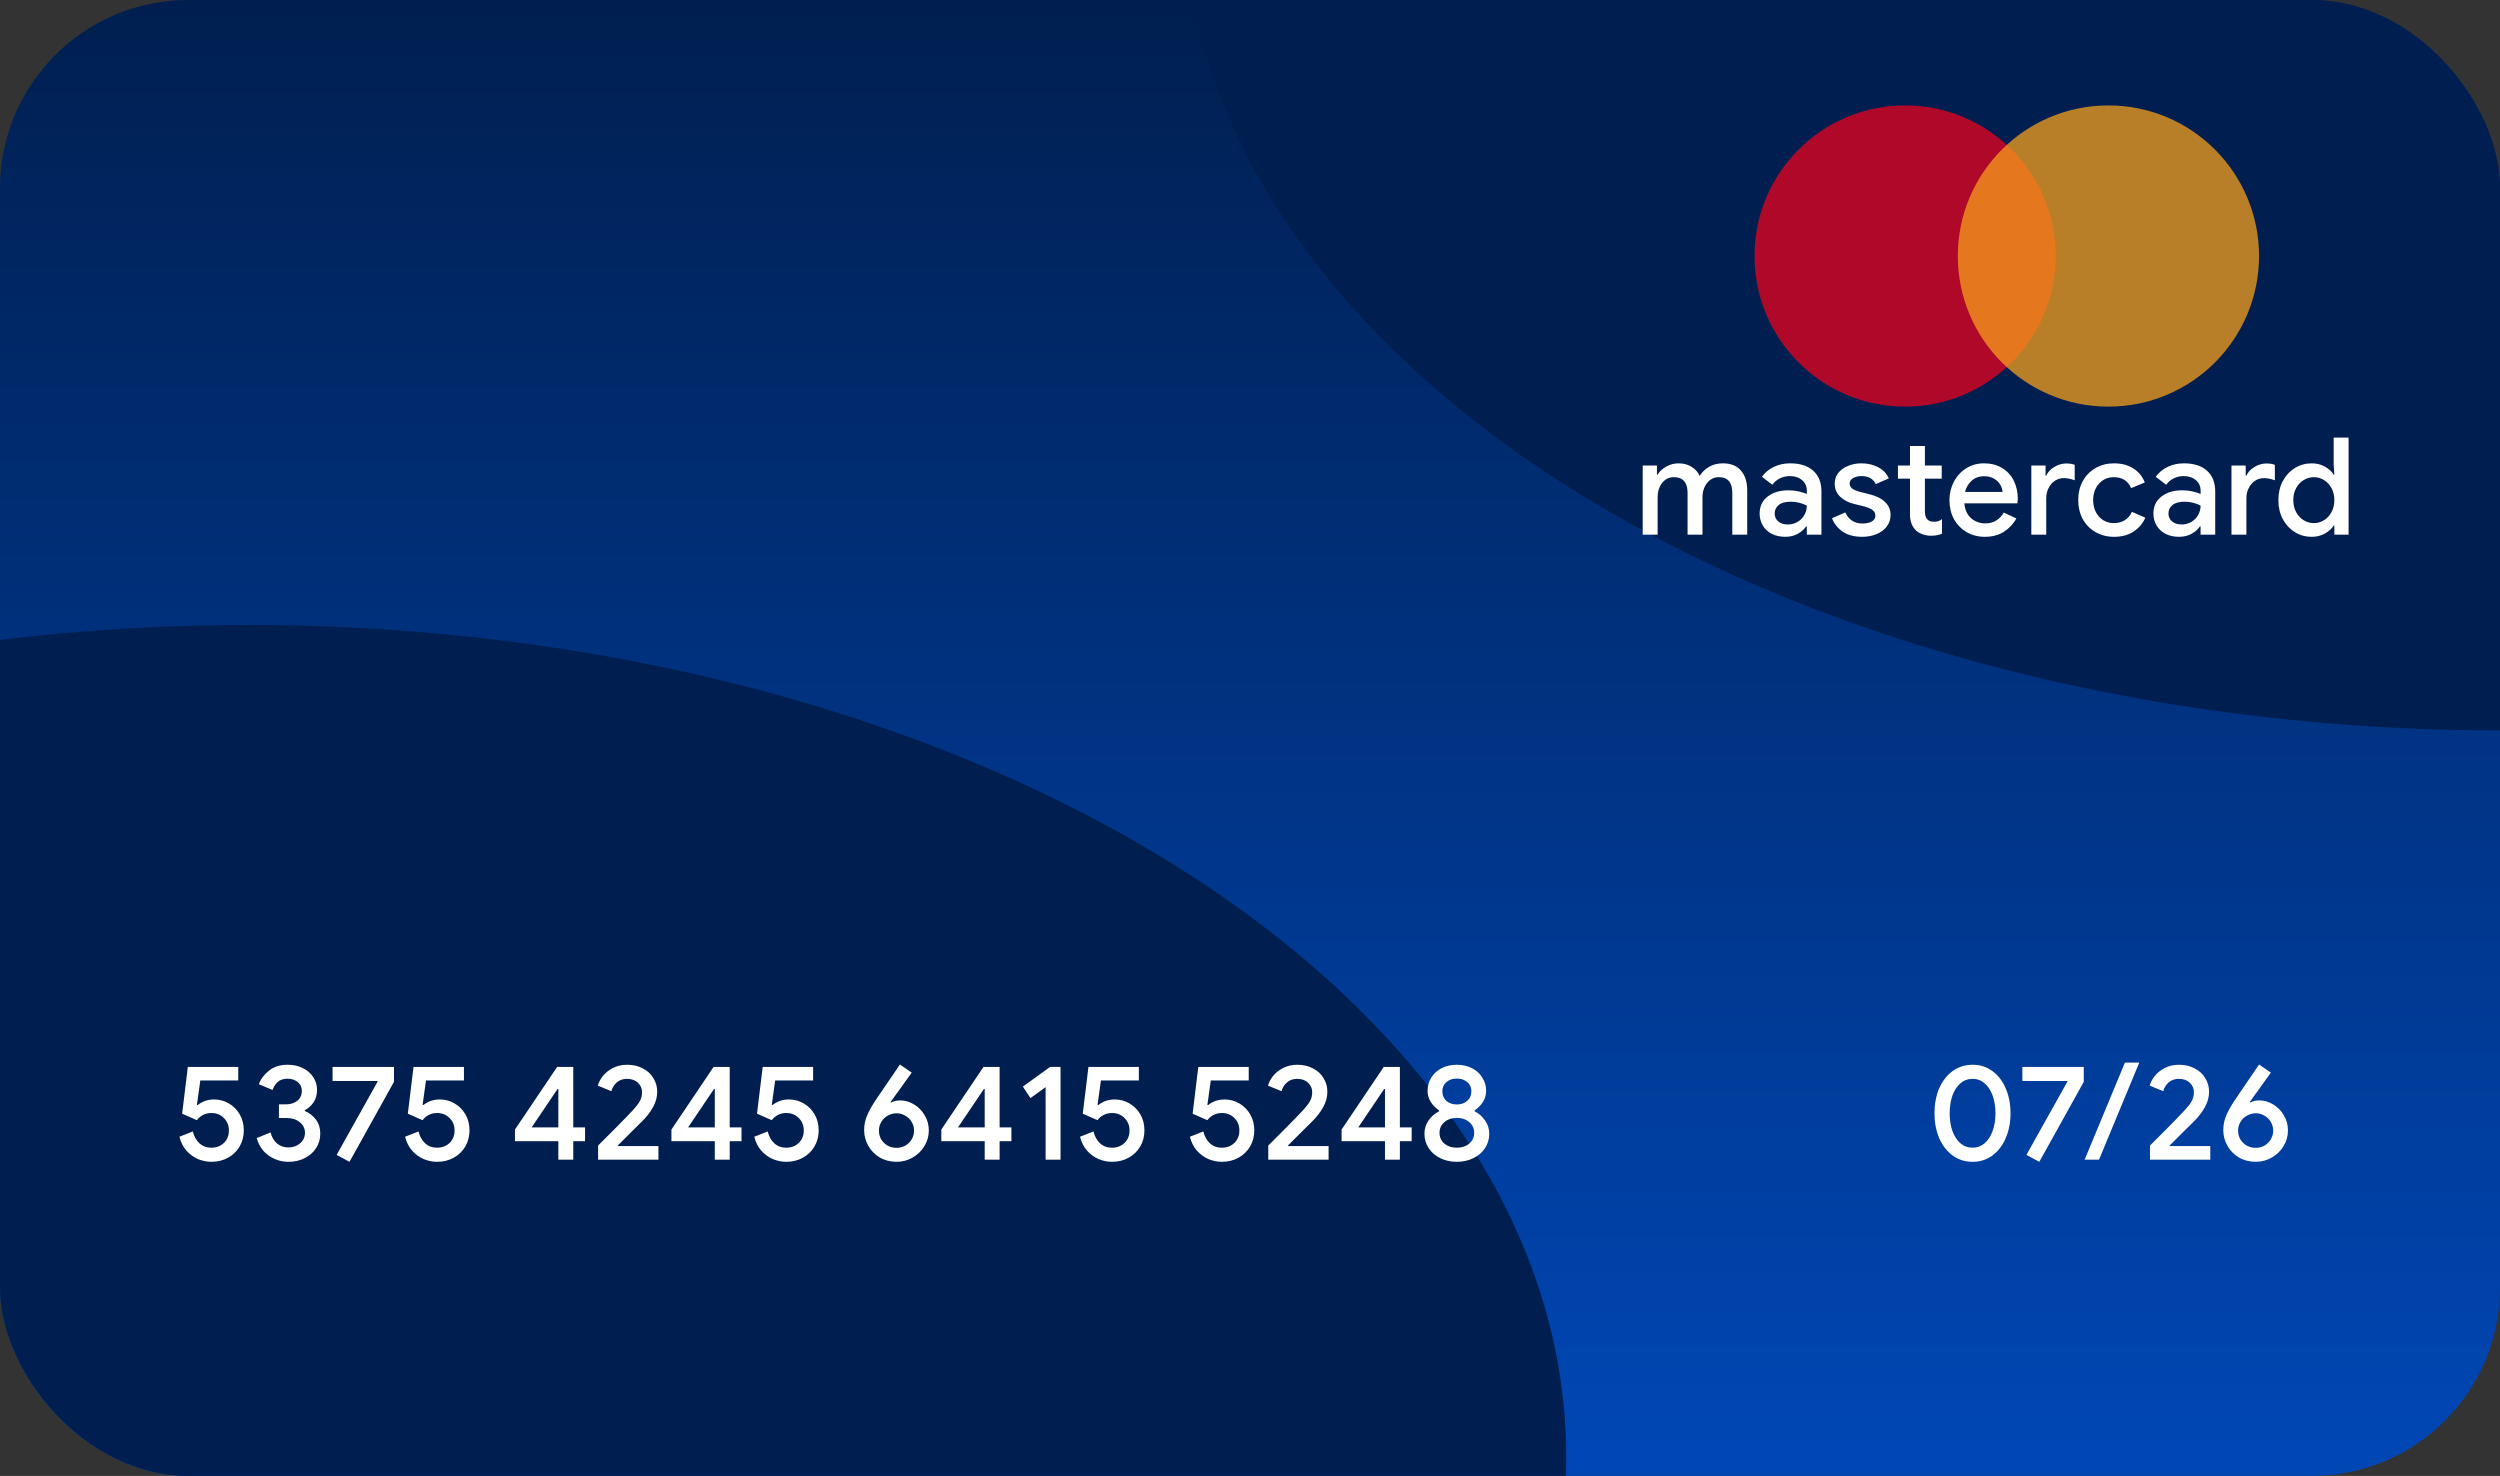 <svg width="332" height="196" viewBox="0 0 332 196" fill="none" xmlns="http://www.w3.org/2000/svg">
<rect x="0" y="0" width="332" height="196" fill="#333333" stroke="none"/>
<g clip-path="url(#clip0_188_528)">
<rect width="332" height="196" rx="25" fill="url(#paint0_linear_188_528)"/>
<ellipse cx="33" cy="193.5" rx="175" ry="110.5" fill="#001F50"/>
<ellipse cx="332" cy="-13.5" rx="175" ry="110.5" fill="#001F50"/>
<path d="M28.076 154.288C27.476 154.288 26.882 154.168 26.294 153.928C25.718 153.676 25.208 153.304 24.764 152.812C24.32 152.308 24.008 151.69 23.828 150.958L25.61 150.256C25.766 150.904 26.054 151.426 26.474 151.822C26.906 152.218 27.434 152.416 28.058 152.416C28.73 152.416 29.288 152.206 29.732 151.786C30.176 151.354 30.398 150.802 30.398 150.13C30.398 149.458 30.176 148.906 29.732 148.474C29.3 148.03 28.742 147.808 28.058 147.808C27.674 147.808 27.314 147.892 26.978 148.06C26.642 148.228 26.366 148.462 26.15 148.762L24.188 147.898L24.944 141.688H31.64V143.488H26.6L26.15 146.728L26.258 146.746C26.882 146.254 27.608 146.008 28.436 146.008C29.132 146.008 29.78 146.182 30.38 146.53C30.992 146.878 31.478 147.364 31.838 147.988C32.198 148.612 32.378 149.32 32.378 150.112C32.378 150.904 32.192 151.618 31.82 152.254C31.448 152.89 30.932 153.388 30.272 153.748C29.624 154.108 28.892 154.288 28.076 154.288ZM38.303 154.288C37.379 154.288 36.521 154.024 35.729 153.496C34.937 152.956 34.391 152.17 34.091 151.138L35.927 150.382C36.095 151.018 36.383 151.51 36.791 151.858C37.211 152.206 37.715 152.38 38.303 152.38C38.903 152.38 39.419 152.2 39.851 151.84C40.283 151.468 40.499 151 40.499 150.436C40.499 149.86 40.271 149.392 39.815 149.032C39.359 148.66 38.789 148.474 38.105 148.474H37.043V146.656H37.997C38.585 146.656 39.077 146.5 39.473 146.188C39.881 145.864 40.085 145.426 40.085 144.874C40.085 144.382 39.905 143.992 39.545 143.704C39.185 143.404 38.729 143.254 38.177 143.254C37.637 143.254 37.205 143.398 36.881 143.686C36.569 143.974 36.341 144.328 36.197 144.748L34.379 143.992C34.619 143.308 35.063 142.708 35.711 142.192C36.359 141.664 37.187 141.4 38.195 141.4C38.939 141.4 39.605 141.544 40.193 141.832C40.793 142.12 41.261 142.522 41.597 143.038C41.933 143.542 42.101 144.112 42.101 144.748C42.101 145.396 41.945 145.948 41.633 146.404C41.321 146.848 40.937 147.19 40.481 147.43V147.538C41.081 147.79 41.573 148.174 41.957 148.69C42.341 149.206 42.533 149.824 42.533 150.544C42.533 151.264 42.347 151.906 41.975 152.47C41.615 153.034 41.111 153.478 40.463 153.802C39.827 154.126 39.107 154.288 38.303 154.288ZM44.706 153.37L50.16 143.614L50.124 143.56H44.166V141.688H52.32V143.668L46.416 154.288L44.706 153.37ZM58.047 154.288C57.447 154.288 56.853 154.168 56.265 153.928C55.689 153.676 55.179 153.304 54.735 152.812C54.291 152.308 53.979 151.69 53.799 150.958L55.581 150.256C55.737 150.904 56.025 151.426 56.445 151.822C56.877 152.218 57.405 152.416 58.029 152.416C58.701 152.416 59.259 152.206 59.703 151.786C60.147 151.354 60.369 150.802 60.369 150.13C60.369 149.458 60.147 148.906 59.703 148.474C59.271 148.03 58.713 147.808 58.029 147.808C57.645 147.808 57.285 147.892 56.949 148.06C56.613 148.228 56.337 148.462 56.121 148.762L54.159 147.898L54.915 141.688H61.611V143.488H56.571L56.121 146.728L56.229 146.746C56.853 146.254 57.579 146.008 58.407 146.008C59.103 146.008 59.751 146.182 60.351 146.53C60.963 146.878 61.449 147.364 61.809 147.988C62.169 148.612 62.349 149.32 62.349 150.112C62.349 150.904 62.163 151.618 61.791 152.254C61.419 152.89 60.903 153.388 60.243 153.748C59.595 154.108 58.863 154.288 58.047 154.288ZM74.148 151.552H68.388V150.004L73.987 141.688H76.129V149.716H77.695V151.552H76.129V154H74.148V151.552ZM74.148 149.716V144.622H74.04L70.603 149.716H74.148ZM79.428 152.128C79.812 151.744 80.569 150.988 81.697 149.86C82.825 148.72 83.575 147.946 83.947 147.538C84.451 146.998 84.793 146.56 84.972 146.224C85.165 145.888 85.26 145.486 85.26 145.018C85.26 144.55 85.081 144.142 84.721 143.794C84.361 143.446 83.874 143.272 83.263 143.272C82.698 143.272 82.237 143.44 81.876 143.776C81.528 144.1 81.3 144.478 81.192 144.91L79.392 144.172C79.513 143.74 79.734 143.314 80.058 142.894C80.394 142.474 80.838 142.12 81.391 141.832C81.942 141.544 82.579 141.4 83.299 141.4C84.079 141.4 84.769 141.562 85.368 141.886C85.981 142.198 86.448 142.63 86.772 143.182C87.109 143.722 87.276 144.322 87.276 144.982C87.276 145.69 87.091 146.374 86.719 147.034C86.359 147.682 85.897 148.288 85.332 148.852C85.093 149.08 84.487 149.68 83.514 150.652C82.531 151.636 82.038 152.128 82.038 152.128L82.075 152.2H87.439V154H79.428V152.128ZM94.926 151.552H89.166V150.004L94.764 141.688H96.906V149.716H98.472V151.552H96.906V154H94.926V151.552ZM94.926 149.716V144.622H94.818L91.38 149.716H94.926ZM104.418 154.288C103.818 154.288 103.224 154.168 102.636 153.928C102.06 153.676 101.55 153.304 101.106 152.812C100.662 152.308 100.35 151.69 100.17 150.958L101.952 150.256C102.108 150.904 102.396 151.426 102.816 151.822C103.248 152.218 103.776 152.416 104.4 152.416C105.072 152.416 105.63 152.206 106.074 151.786C106.518 151.354 106.74 150.802 106.74 150.13C106.74 149.458 106.518 148.906 106.074 148.474C105.642 148.03 105.084 147.808 104.4 147.808C104.016 147.808 103.656 147.892 103.32 148.06C102.984 148.228 102.708 148.462 102.492 148.762L100.53 147.898L101.286 141.688H107.982V143.488H102.942L102.492 146.728L102.6 146.746C103.224 146.254 103.95 146.008 104.778 146.008C105.474 146.008 106.122 146.182 106.722 146.53C107.334 146.878 107.82 147.364 108.18 147.988C108.54 148.612 108.72 149.32 108.72 150.112C108.72 150.904 108.534 151.618 108.162 152.254C107.79 152.89 107.274 153.388 106.614 153.748C105.966 154.108 105.234 154.288 104.418 154.288ZM119.08 154.288C118.24 154.288 117.49 154.096 116.83 153.712C116.17 153.316 115.66 152.794 115.3 152.146C114.94 151.498 114.76 150.808 114.76 150.076C114.76 149.368 114.898 148.702 115.174 148.078C115.45 147.442 115.858 146.728 116.398 145.936L119.512 141.364L121.078 142.444L118.27 146.35L118.342 146.422C118.666 146.23 119.074 146.134 119.566 146.134C120.19 146.134 120.79 146.308 121.366 146.656C121.954 147.004 122.428 147.484 122.788 148.096C123.16 148.696 123.346 149.374 123.346 150.13C123.346 150.886 123.148 151.582 122.752 152.218C122.368 152.854 121.846 153.358 121.186 153.73C120.538 154.102 119.836 154.288 119.08 154.288ZM119.062 152.434C119.47 152.434 119.854 152.338 120.214 152.146C120.574 151.942 120.856 151.666 121.06 151.318C121.276 150.97 121.384 150.58 121.384 150.148C121.384 149.716 121.276 149.326 121.06 148.978C120.844 148.618 120.556 148.342 120.196 148.15C119.848 147.946 119.47 147.844 119.062 147.844C118.654 147.844 118.27 147.946 117.91 148.15C117.55 148.342 117.262 148.618 117.046 148.978C116.83 149.326 116.722 149.716 116.722 150.148C116.722 150.58 116.824 150.97 117.028 151.318C117.244 151.666 117.532 151.942 117.892 152.146C118.252 152.338 118.642 152.434 119.062 152.434ZM130.768 151.552H125.008V150.004L130.606 141.688H132.748V149.716H134.314V151.552H132.748V154H130.768V151.552ZM130.768 149.716V144.622H130.66L127.222 149.716H130.768ZM138.86 144.37L136.844 145.828L135.836 144.298L139.454 141.688H140.84V154H138.86V144.37ZM147.678 154.288C147.078 154.288 146.484 154.168 145.896 153.928C145.32 153.676 144.81 153.304 144.366 152.812C143.922 152.308 143.61 151.69 143.43 150.958L145.212 150.256C145.368 150.904 145.656 151.426 146.076 151.822C146.508 152.218 147.036 152.416 147.66 152.416C148.332 152.416 148.89 152.206 149.334 151.786C149.778 151.354 150 150.802 150 150.13C150 149.458 149.778 148.906 149.334 148.474C148.902 148.03 148.344 147.808 147.66 147.808C147.276 147.808 146.916 147.892 146.58 148.06C146.244 148.228 145.968 148.462 145.752 148.762L143.79 147.898L144.546 141.688H151.242V143.488H146.202L145.752 146.728L145.86 146.746C146.484 146.254 147.21 146.008 148.038 146.008C148.734 146.008 149.382 146.182 149.982 146.53C150.594 146.878 151.08 147.364 151.44 147.988C151.8 148.612 151.98 149.32 151.98 150.112C151.98 150.904 151.794 151.618 151.422 152.254C151.05 152.89 150.534 153.388 149.874 153.748C149.226 154.108 148.494 154.288 147.678 154.288ZM162.267 154.288C161.667 154.288 161.073 154.168 160.485 153.928C159.909 153.676 159.399 153.304 158.955 152.812C158.511 152.308 158.199 151.69 158.019 150.958L159.801 150.256C159.957 150.904 160.245 151.426 160.665 151.822C161.097 152.218 161.625 152.416 162.249 152.416C162.921 152.416 163.479 152.206 163.923 151.786C164.367 151.354 164.589 150.802 164.589 150.13C164.589 149.458 164.367 148.906 163.923 148.474C163.491 148.03 162.933 147.808 162.249 147.808C161.865 147.808 161.505 147.892 161.169 148.06C160.833 148.228 160.557 148.462 160.341 148.762L158.379 147.898L159.135 141.688H165.831V143.488H160.791L160.341 146.728L160.449 146.746C161.073 146.254 161.799 146.008 162.627 146.008C163.323 146.008 163.971 146.182 164.571 146.53C165.183 146.878 165.669 147.364 166.029 147.988C166.389 148.612 166.569 149.32 166.569 150.112C166.569 150.904 166.383 151.618 166.011 152.254C165.639 152.89 165.123 153.388 164.463 153.748C163.815 154.108 163.083 154.288 162.267 154.288ZM168.427 152.128C168.811 151.744 169.567 150.988 170.695 149.86C171.823 148.72 172.573 147.946 172.945 147.538C173.449 146.998 173.791 146.56 173.971 146.224C174.163 145.888 174.259 145.486 174.259 145.018C174.259 144.55 174.079 144.142 173.719 143.794C173.359 143.446 172.873 143.272 172.261 143.272C171.697 143.272 171.235 143.44 170.875 143.776C170.527 144.1 170.299 144.478 170.191 144.91L168.391 144.172C168.511 143.74 168.733 143.314 169.057 142.894C169.393 142.474 169.837 142.12 170.389 141.832C170.941 141.544 171.577 141.4 172.297 141.4C173.077 141.4 173.767 141.562 174.367 141.886C174.979 142.198 175.447 142.63 175.771 143.182C176.107 143.722 176.275 144.322 176.275 144.982C176.275 145.69 176.089 146.374 175.717 147.034C175.357 147.682 174.895 148.288 174.331 148.852C174.091 149.08 173.485 149.68 172.513 150.652C171.529 151.636 171.037 152.128 171.037 152.128L171.073 152.2H176.437V154H168.427V152.128ZM183.924 151.552H178.164V150.004L183.762 141.688H185.904V149.716H187.47V151.552H185.904V154H183.924V151.552ZM183.924 149.716V144.622H183.816L180.378 149.716H183.924ZM193.47 154.288C192.654 154.288 191.916 154.126 191.256 153.802C190.608 153.478 190.098 153.034 189.726 152.47C189.354 151.894 189.168 151.264 189.168 150.58C189.168 149.908 189.348 149.314 189.708 148.798C190.08 148.27 190.548 147.862 191.112 147.574V147.466C190.668 147.166 190.302 146.794 190.014 146.35C189.726 145.894 189.582 145.402 189.582 144.874C189.582 144.226 189.744 143.638 190.068 143.11C190.404 142.57 190.866 142.15 191.454 141.85C192.054 141.55 192.726 141.4 193.47 141.4C194.214 141.4 194.88 141.55 195.468 141.85C196.068 142.15 196.53 142.57 196.854 143.11C197.19 143.638 197.358 144.226 197.358 144.874C197.358 145.402 197.214 145.894 196.926 146.35C196.638 146.794 196.272 147.166 195.828 147.466V147.574C196.392 147.862 196.854 148.27 197.214 148.798C197.586 149.314 197.772 149.908 197.772 150.58C197.772 151.264 197.586 151.894 197.214 152.47C196.842 153.034 196.326 153.478 195.666 153.802C195.018 154.126 194.286 154.288 193.47 154.288ZM193.47 146.674C194.022 146.674 194.478 146.518 194.838 146.206C195.21 145.882 195.396 145.456 195.396 144.928C195.396 144.412 195.216 144.004 194.856 143.704C194.496 143.392 194.034 143.236 193.47 143.236C192.906 143.236 192.444 143.392 192.084 143.704C191.724 144.004 191.544 144.412 191.544 144.928C191.544 145.456 191.724 145.882 192.084 146.206C192.456 146.518 192.918 146.674 193.47 146.674ZM193.47 152.416C194.13 152.416 194.676 152.236 195.108 151.876C195.552 151.504 195.774 151.024 195.774 150.436C195.774 149.86 195.552 149.386 195.108 149.014C194.676 148.642 194.13 148.456 193.47 148.456C192.81 148.456 192.258 148.642 191.814 149.014C191.382 149.386 191.166 149.86 191.166 150.436C191.166 151.024 191.382 151.504 191.814 151.876C192.258 152.236 192.81 152.416 193.47 152.416Z" fill="white"/>
<path d="M261.958 154.288C260.95 154.288 260.062 154.006 259.294 153.442C258.526 152.866 257.932 152.092 257.512 151.12C257.104 150.136 256.9 149.044 256.9 147.844C256.9 146.632 257.104 145.54 257.512 144.568C257.932 143.584 258.526 142.81 259.294 142.246C260.062 141.682 260.95 141.4 261.958 141.4C262.966 141.4 263.848 141.682 264.604 142.246C265.372 142.81 265.96 143.584 266.368 144.568C266.788 145.54 266.998 146.632 266.998 147.844C266.998 149.044 266.788 150.136 266.368 151.12C265.96 152.092 265.372 152.866 264.604 153.442C263.836 154.006 262.954 154.288 261.958 154.288ZM261.958 152.416C262.57 152.416 263.104 152.218 263.56 151.822C264.028 151.414 264.382 150.868 264.622 150.184C264.874 149.488 265 148.708 265 147.844C265 146.98 264.874 146.2 264.622 145.504C264.382 144.808 264.028 144.262 263.56 143.866C263.104 143.47 262.57 143.272 261.958 143.272C261.334 143.272 260.794 143.47 260.338 143.866C259.882 144.262 259.528 144.808 259.276 145.504C259.036 146.2 258.916 146.98 258.916 147.844C258.916 148.708 259.036 149.488 259.276 150.184C259.528 150.868 259.882 151.414 260.338 151.822C260.794 152.218 261.334 152.416 261.958 152.416ZM269.11 153.37L274.564 143.614L274.528 143.56H268.57V141.688H276.724V143.668L270.82 154.288L269.11 153.37ZM282.189 141.112H284.097L278.751 154H276.843L282.189 141.112ZM285.516 152.128C285.9 151.744 286.656 150.988 287.784 149.86C288.912 148.72 289.662 147.946 290.034 147.538C290.538 146.998 290.88 146.56 291.06 146.224C291.252 145.888 291.348 145.486 291.348 145.018C291.348 144.55 291.168 144.142 290.808 143.794C290.448 143.446 289.962 143.272 289.35 143.272C288.786 143.272 288.324 143.44 287.964 143.776C287.616 144.1 287.388 144.478 287.28 144.91L285.48 144.172C285.6 143.74 285.822 143.314 286.146 142.894C286.482 142.474 286.926 142.12 287.478 141.832C288.03 141.544 288.666 141.4 289.386 141.4C290.166 141.4 290.856 141.562 291.456 141.886C292.068 142.198 292.536 142.63 292.86 143.182C293.196 143.722 293.364 144.322 293.364 144.982C293.364 145.69 293.178 146.374 292.806 147.034C292.446 147.682 291.984 148.288 291.42 148.852C291.18 149.08 290.574 149.68 289.602 150.652C288.618 151.636 288.126 152.128 288.126 152.128L288.162 152.2H293.526V154H285.516V152.128ZM299.574 154.288C298.734 154.288 297.984 154.096 297.324 153.712C296.664 153.316 296.154 152.794 295.794 152.146C295.434 151.498 295.254 150.808 295.254 150.076C295.254 149.368 295.392 148.702 295.668 148.078C295.944 147.442 296.352 146.728 296.892 145.936L300.006 141.364L301.572 142.444L298.764 146.35L298.836 146.422C299.16 146.23 299.568 146.134 300.06 146.134C300.684 146.134 301.284 146.308 301.86 146.656C302.448 147.004 302.922 147.484 303.282 148.096C303.654 148.696 303.84 149.374 303.84 150.13C303.84 150.886 303.642 151.582 303.246 152.218C302.862 152.854 302.34 153.358 301.68 153.73C301.032 154.102 300.33 154.288 299.574 154.288ZM299.556 152.434C299.964 152.434 300.348 152.338 300.708 152.146C301.068 151.942 301.35 151.666 301.554 151.318C301.77 150.97 301.878 150.58 301.878 150.148C301.878 149.716 301.77 149.326 301.554 148.978C301.338 148.618 301.05 148.342 300.69 148.15C300.342 147.946 299.964 147.844 299.556 147.844C299.148 147.844 298.764 147.946 298.404 148.15C298.044 148.342 297.756 148.618 297.54 148.978C297.324 149.326 297.216 149.716 297.216 150.148C297.216 150.58 297.318 150.97 297.522 151.318C297.738 151.666 298.026 151.942 298.386 152.146C298.746 152.338 299.136 152.434 299.556 152.434Z" fill="white"/>
<circle cx="253" cy="34" r="20" fill="#EB001B" fill-opacity="0.75"/>
<circle cx="280" cy="34" r="20" fill="#F79E1B" fill-opacity="0.75"/>
<path d="M218.152 61.82H220.042V63.026H220.132C220.408 62.582 220.798 62.222 221.302 61.946C221.806 61.67 222.346 61.532 222.922 61.532C223.582 61.532 224.158 61.688 224.65 62C225.142 62.3 225.496 62.702 225.712 63.206C226.024 62.702 226.438 62.3 226.954 62C227.482 61.688 228.1 61.532 228.808 61.532C229.864 61.532 230.662 61.856 231.202 62.504C231.754 63.14 232.03 64.01 232.03 65.114V71H230.05V65.456C230.05 64.064 229.456 63.368 228.268 63.368C227.632 63.368 227.11 63.626 226.702 64.142C226.294 64.658 226.09 65.294 226.09 66.05V71H224.11V65.456C224.11 64.064 223.498 63.368 222.274 63.368C221.65 63.368 221.134 63.626 220.726 64.142C220.33 64.658 220.132 65.294 220.132 66.05V71H218.152V61.82ZM237.081 71.288C236.421 71.288 235.833 71.162 235.317 70.91C234.801 70.646 234.399 70.28 234.111 69.812C233.823 69.332 233.679 68.792 233.679 68.192C233.679 67.244 234.033 66.494 234.741 65.942C235.461 65.39 236.367 65.114 237.459 65.114C237.999 65.114 238.485 65.168 238.917 65.276C239.349 65.372 239.691 65.48 239.943 65.6V65.132C239.943 64.568 239.733 64.112 239.313 63.764C238.893 63.404 238.353 63.224 237.693 63.224C237.225 63.224 236.781 63.326 236.361 63.53C235.953 63.734 235.623 64.016 235.371 64.376L233.985 63.314C234.393 62.75 234.921 62.312 235.569 62C236.217 61.688 236.937 61.532 237.729 61.532C239.061 61.532 240.087 61.862 240.807 62.522C241.527 63.17 241.887 64.088 241.887 65.276V71H239.943V69.902H239.853C239.589 70.298 239.217 70.628 238.737 70.892C238.257 71.156 237.705 71.288 237.081 71.288ZM237.423 69.65C237.903 69.65 238.335 69.536 238.719 69.308C239.103 69.08 239.403 68.774 239.619 68.39C239.835 68.006 239.943 67.592 239.943 67.148C239.667 66.992 239.343 66.866 238.971 66.77C238.611 66.674 238.233 66.626 237.837 66.626C237.093 66.626 236.547 66.776 236.199 67.076C235.851 67.364 235.677 67.742 235.677 68.21C235.677 68.63 235.839 68.978 236.163 69.254C236.487 69.518 236.907 69.65 237.423 69.65ZM247.305 71.288C246.249 71.288 245.385 71.06 244.713 70.604C244.041 70.136 243.567 69.542 243.291 68.822L245.055 68.048C245.271 68.528 245.571 68.894 245.955 69.146C246.351 69.398 246.801 69.524 247.305 69.524C247.797 69.524 248.211 69.44 248.547 69.272C248.883 69.092 249.051 68.828 249.051 68.48C249.051 68.144 248.907 67.88 248.619 67.688C248.331 67.496 247.887 67.328 247.287 67.184L246.189 66.914C245.457 66.734 244.851 66.416 244.371 65.96C243.891 65.504 243.651 64.928 243.651 64.232C243.651 63.692 243.807 63.218 244.119 62.81C244.443 62.402 244.875 62.09 245.415 61.874C245.955 61.646 246.543 61.532 247.179 61.532C248.031 61.532 248.781 61.706 249.429 62.054C250.077 62.39 250.545 62.882 250.833 63.53L249.105 64.286C248.757 63.578 248.121 63.224 247.197 63.224C246.753 63.224 246.381 63.314 246.081 63.494C245.781 63.674 245.631 63.908 245.631 64.196C245.631 64.472 245.745 64.7 245.973 64.88C246.201 65.048 246.537 65.192 246.981 65.312L248.331 65.654C249.231 65.882 249.909 66.23 250.365 66.698C250.833 67.154 251.067 67.718 251.067 68.39C251.067 68.966 250.899 69.476 250.563 69.92C250.239 70.352 249.789 70.688 249.213 70.928C248.637 71.168 248.001 71.288 247.305 71.288ZM256.455 71.144C256.047 71.144 255.663 71.078 255.303 70.946C254.943 70.814 254.649 70.64 254.421 70.424C253.905 69.908 253.647 69.206 253.647 68.318V63.566H252.045V61.82H253.647V59.228H255.627V61.82H257.859V63.566H255.627V67.886C255.627 68.378 255.723 68.726 255.915 68.93C256.095 69.17 256.407 69.29 256.851 69.29C257.055 69.29 257.235 69.266 257.391 69.218C257.547 69.158 257.715 69.068 257.895 68.948V70.874C257.499 71.054 257.019 71.144 256.455 71.144ZM263.584 71.288C262.684 71.288 261.874 71.078 261.154 70.658C260.446 70.238 259.888 69.662 259.48 68.93C259.084 68.186 258.886 67.352 258.886 66.428C258.886 65.552 259.078 64.742 259.462 63.998C259.858 63.242 260.404 62.642 261.1 62.198C261.796 61.754 262.588 61.532 263.476 61.532C264.4 61.532 265.198 61.736 265.87 62.144C266.554 62.552 267.07 63.11 267.418 63.818C267.778 64.526 267.958 65.324 267.958 66.212C267.958 66.38 267.94 66.59 267.904 66.842H260.866C260.938 67.694 261.238 68.354 261.766 68.822C262.306 69.278 262.93 69.506 263.638 69.506C264.202 69.506 264.688 69.38 265.096 69.128C265.516 68.864 265.852 68.51 266.104 68.066L267.778 68.858C267.346 69.614 266.782 70.208 266.086 70.64C265.39 71.072 264.556 71.288 263.584 71.288ZM265.942 65.33C265.918 65.006 265.816 64.688 265.636 64.376C265.456 64.052 265.18 63.782 264.808 63.566C264.448 63.35 264.004 63.242 263.476 63.242C262.84 63.242 262.3 63.434 261.856 63.818C261.424 64.19 261.124 64.694 260.956 65.33H265.942ZM269.761 61.82H271.651V63.17H271.741C271.945 62.702 272.299 62.318 272.803 62.018C273.307 61.706 273.841 61.55 274.405 61.55C274.849 61.55 275.221 61.61 275.521 61.73V63.782C274.993 63.59 274.519 63.494 274.099 63.494C273.643 63.494 273.235 63.614 272.875 63.854C272.527 64.094 272.251 64.418 272.047 64.826C271.843 65.222 271.741 65.66 271.741 66.14V71H269.761V61.82ZM280.742 71.288C279.83 71.288 279.008 71.078 278.276 70.658C277.556 70.238 276.992 69.662 276.584 68.93C276.188 68.186 275.99 67.346 275.99 66.41C275.99 65.474 276.188 64.64 276.584 63.908C276.992 63.164 277.556 62.582 278.276 62.162C279.008 61.742 279.83 61.532 280.742 61.532C281.75 61.532 282.608 61.76 283.316 62.216C284.024 62.672 284.528 63.29 284.828 64.07L283.01 64.826C282.602 63.854 281.828 63.368 280.688 63.368C280.196 63.368 279.74 63.494 279.32 63.746C278.912 63.998 278.582 64.358 278.33 64.826C278.09 65.282 277.97 65.81 277.97 66.41C277.97 67.01 278.09 67.544 278.33 68.012C278.582 68.48 278.912 68.84 279.32 69.092C279.74 69.344 280.196 69.47 280.688 69.47C281.264 69.47 281.756 69.344 282.164 69.092C282.584 68.828 282.902 68.456 283.118 67.976L284.9 68.75C284.552 69.53 284.024 70.148 283.316 70.604C282.608 71.06 281.75 71.288 280.742 71.288ZM289.376 71.288C288.716 71.288 288.128 71.162 287.612 70.91C287.096 70.646 286.694 70.28 286.406 69.812C286.118 69.332 285.974 68.792 285.974 68.192C285.974 67.244 286.328 66.494 287.036 65.942C287.756 65.39 288.662 65.114 289.754 65.114C290.294 65.114 290.78 65.168 291.212 65.276C291.644 65.372 291.986 65.48 292.238 65.6V65.132C292.238 64.568 292.028 64.112 291.608 63.764C291.188 63.404 290.648 63.224 289.988 63.224C289.52 63.224 289.076 63.326 288.656 63.53C288.248 63.734 287.918 64.016 287.666 64.376L286.28 63.314C286.688 62.75 287.216 62.312 287.864 62C288.512 61.688 289.232 61.532 290.024 61.532C291.356 61.532 292.382 61.862 293.102 62.522C293.822 63.17 294.182 64.088 294.182 65.276V71H292.238V69.902H292.148C291.884 70.298 291.512 70.628 291.032 70.892C290.552 71.156 290 71.288 289.376 71.288ZM289.718 69.65C290.198 69.65 290.63 69.536 291.014 69.308C291.398 69.08 291.698 68.774 291.914 68.39C292.13 68.006 292.238 67.592 292.238 67.148C291.962 66.992 291.638 66.866 291.266 66.77C290.906 66.674 290.528 66.626 290.132 66.626C289.388 66.626 288.842 66.776 288.494 67.076C288.146 67.364 287.972 67.742 287.972 68.21C287.972 68.63 288.134 68.978 288.458 69.254C288.782 69.518 289.202 69.65 289.718 69.65ZM296.34 61.82H298.23V63.17H298.32C298.524 62.702 298.878 62.318 299.382 62.018C299.886 61.706 300.42 61.55 300.984 61.55C301.428 61.55 301.8 61.61 302.1 61.73V63.782C301.572 63.59 301.098 63.494 300.678 63.494C300.222 63.494 299.814 63.614 299.454 63.854C299.106 64.094 298.83 64.418 298.626 64.826C298.422 65.222 298.32 65.66 298.32 66.14V71H296.34V61.82ZM306.996 71.288C306.168 71.288 305.418 71.078 304.746 70.658C304.074 70.238 303.54 69.662 303.144 68.93C302.76 68.186 302.568 67.346 302.568 66.41C302.568 65.474 302.76 64.64 303.144 63.908C303.54 63.164 304.074 62.582 304.746 62.162C305.418 61.742 306.168 61.532 306.996 61.532C307.644 61.532 308.226 61.676 308.742 61.964C309.258 62.252 309.648 62.606 309.912 63.026H310.002L309.912 61.73V58.112H311.892V71H310.002V69.812H309.912C309.648 70.22 309.258 70.568 308.742 70.856C308.226 71.144 307.644 71.288 306.996 71.288ZM307.284 69.47C307.764 69.47 308.208 69.344 308.616 69.092C309.036 68.84 309.372 68.48 309.624 68.012C309.876 67.544 310.002 67.01 310.002 66.41C310.002 65.81 309.876 65.282 309.624 64.826C309.372 64.358 309.036 63.998 308.616 63.746C308.208 63.494 307.764 63.368 307.284 63.368C306.804 63.368 306.354 63.494 305.934 63.746C305.514 63.998 305.178 64.358 304.926 64.826C304.674 65.282 304.548 65.81 304.548 66.41C304.548 67.01 304.674 67.544 304.926 68.012C305.178 68.48 305.514 68.84 305.934 69.092C306.354 69.344 306.804 69.47 307.284 69.47Z" fill="white"/>
</g>
<defs>
<linearGradient id="paint0_linear_188_528" x1="166" y1="0" x2="166" y2="196" gradientUnits="userSpaceOnUse">
<stop stop-color="#001F50"/>
<stop offset="1" stop-color="#0047B6"/>
</linearGradient>
<clipPath id="clip0_188_528">
<rect width="332" height="196" rx="25" fill="white"/>
</clipPath>
</defs>
</svg>
